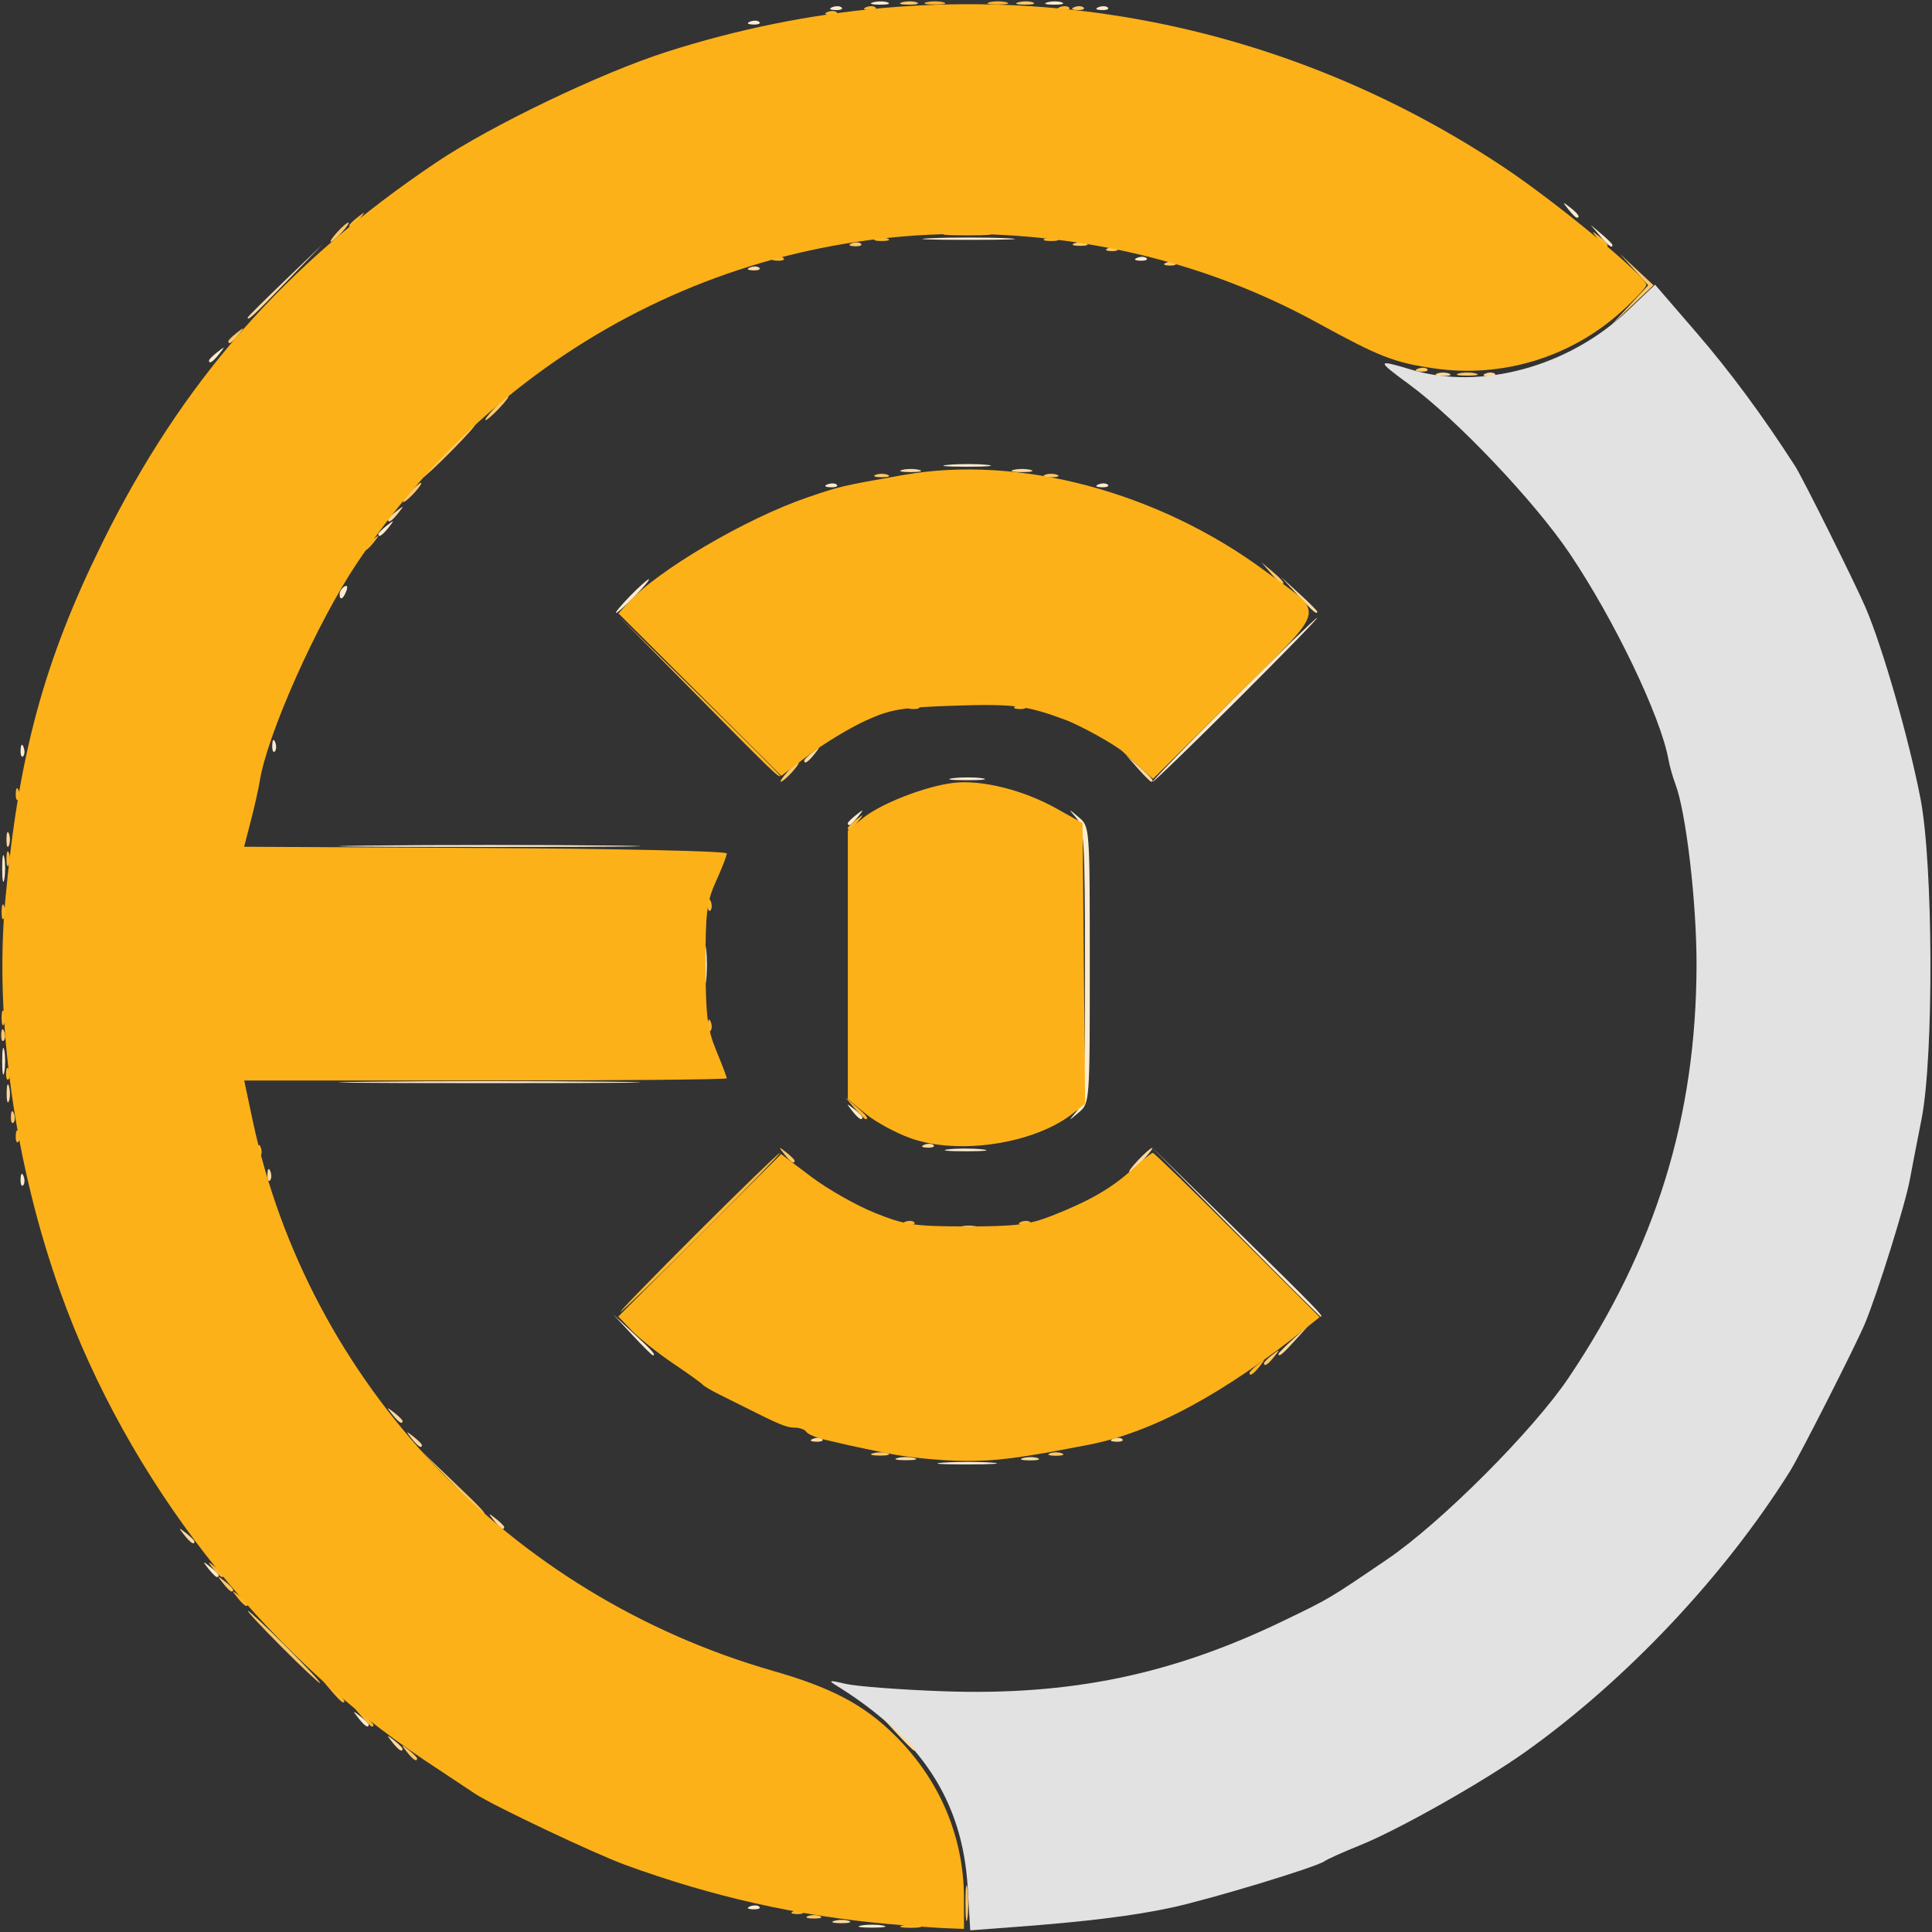 <?xml version="1.0" encoding="UTF-8" standalone="no"?>
<svg
   xmlns:dc="http://purl.org/dc/elements/1.1/"
   xmlns:cc="http://creativecommons.org/ns#"
   xmlns:rdf="http://www.w3.org/1999/02/22-rdf-syntax-ns#"
   xmlns:svg="http://www.w3.org/2000/svg"
   xmlns="http://www.w3.org/2000/svg"
   id="svg8"
   version="1.1"
   viewBox="0 0 105.833 105.833"
   height="400"
   width="400">
  <rect x="0" y="0" width="105.833" height="105.833" fill="#333333" stroke="none"/>
  <defs
     id="defs2" />
  <g
     transform="translate(0,-191.167)"
     id="layer1">
    <g
       transform="matrix(1.002,0,0,0.998,-0.118,0.148)"
       id="g826">
      <path
         id="path838"
         d="m 47.194,297.092 c 0.327,-0.063 0.863,-0.063 1.191,0 0.327,0.063 0.06,0.115 -0.595,0.115 -0.655,0 -0.923,-0.052 -0.595,-0.115 z m -6.069,-1.052 c 0.191,-0.076 0.419,-0.067 0.507,0.021 0.088,0.088 -0.068,0.15 -0.347,0.139 -0.308,-0.013 -0.371,-0.075 -0.16,-0.16 z M 19.71,285.703 c -0.329,-0.42 -0.32,-0.429 0.1,-0.1 0.255,0.2 0.463,0.408 0.463,0.463 0,0.218 -0.217,0.078 -0.563,-0.363 z m -8.202,-8.202 c -0.329,-0.42 -0.32,-0.429 0.1,-0.1 0.441,0.346 0.581,0.563 0.363,0.563 -0.055,0 -0.263,-0.208 -0.463,-0.463 z m 40.193,-5.818 c 0.769,-0.054 1.959,-0.053 2.646,10e-4 0.686,0.054 0.057,0.098 -1.398,0.098 -1.455,-8e-4 -2.017,-0.045 -1.248,-0.099 z m -17.021,-7.015 -1.046,-1.124 1.124,1.046 c 1.046,0.973 1.246,1.203 1.046,1.203 -0.043,0 -0.549,-0.506 -1.124,-1.124 z m 32.95,-5.689 -4.627,-4.696 4.696,4.627 c 4.363,4.299 4.816,4.765 4.627,4.765 -0.038,0 -2.151,-2.113 -4.696,-4.696 z M 52.618,258.732 c 0.255,-0.067 0.671,-0.067 0.926,0 0.255,0.067 0.046,0.121 -0.463,0.121 -0.509,0 -0.718,-0.054 -0.463,-0.121 z M 1.244,256.114 c 0.013,-0.308 0.075,-0.371 0.16,-0.16 0.076,0.191 0.067,0.419 -0.021,0.507 -0.088,0.088 -0.15,-0.068 -0.139,-0.347 z m 50.707,-1.624 c 0.47,-0.058 1.303,-0.059 1.852,-0.002 0.549,0.057 0.165,0.105 -0.854,0.106 -1.019,0.001 -1.468,-0.046 -0.998,-0.104 z m -5.253,-2.124 c -0.329,-0.42 -0.32,-0.429 0.1,-0.1 0.255,0.2 0.463,0.408 0.463,0.463 0,0.218 -0.217,0.078 -0.563,-0.363 z m 12.271,0.045 c 0.417,-0.496 0.463,-1.293 0.463,-8.049 0,-6.756 -0.046,-7.553 -0.463,-8.049 -0.463,-0.549 -0.462,-0.549 0.132,-0.046 0.592,0.501 0.595,0.549 0.595,8.095 0,7.546 -0.004,7.594 -0.595,8.095 -0.595,0.504 -0.595,0.503 -0.132,-0.046 z m -38.761,-1.633 c 3.674,-0.042 9.687,-0.042 13.361,0 3.674,0.042 0.668,0.075 -6.681,0.075 -7.349,0 -10.355,-0.034 -6.681,-0.075 z M 0.237,249.654 c 0,-0.655 0.052,-0.923 0.115,-0.595 0.063,0.327 0.063,0.863 0,1.191 -0.063,0.327 -0.115,0.059 -0.115,-0.595 z M 38.614,244.362 c 0,-0.946 0.048,-1.333 0.107,-0.86 0.059,0.473 0.059,1.247 0,1.72 -0.059,0.473 -0.107,0.086 -0.107,-0.86 z M 0.237,239.07 c 0,-0.655 0.052,-0.923 0.115,-0.595 0.063,0.327 0.063,0.863 0,1.191 -0.063,0.327 -0.115,0.059 -0.115,-0.595 z M 20.207,237.814 c 3.674,-0.042 9.687,-0.042 13.361,0 3.674,0.042 0.668,0.075 -6.681,0.075 -7.349,0 -10.355,-0.034 -6.681,-0.075 z m 26.26,-1.225 c 0,-0.055 0.208,-0.263 0.463,-0.463 0.42,-0.329 0.429,-0.32 0.1,0.1 -0.346,0.441 -0.563,0.581 -0.563,0.363 z m 5.759,-2.473 c 0.476,-0.059 1.19,-0.058 1.587,0.003 0.398,0.06 0.009,0.109 -0.865,0.107 -0.873,-0.002 -1.198,-0.051 -0.723,-0.11 z m 15.275,-4.306 c 2.471,-2.474 4.552,-4.498 4.624,-4.498 0.073,0 -1.889,2.024 -4.36,4.498 -2.471,2.474 -4.552,4.498 -4.624,4.498 -0.073,0 1.889,-2.024 4.36,-4.498 z m -66.257,2.756 c 0.013,-0.308 0.075,-0.371 0.16,-0.16 0.076,0.191 0.067,0.419 -0.021,0.507 -0.088,0.088 -0.15,-0.068 -0.139,-0.347 z m 13.758,-0.265 c 0.013,-0.308 0.075,-0.371 0.16,-0.16 0.076,0.191 0.067,0.419 -0.021,0.507 -0.088,0.088 -0.15,-0.068 -0.139,-0.347 z m 19.558,-8.18 c 0.494,-0.509 0.957,-0.926 1.03,-0.926 0.073,0 -0.272,0.417 -0.765,0.926 -0.494,0.509 -0.957,0.926 -1.03,0.926 -0.073,0 0.272,-0.417 0.765,-0.926 z M 18.685,224.005 c 0,-0.137 0.118,-0.322 0.262,-0.411 0.15,-0.093 0.194,0.013 0.104,0.249 -0.176,0.458 -0.366,0.542 -0.366,0.162 z m 2.117,-3.291 c 0,-0.055 0.208,-0.263 0.463,-0.463 0.42,-0.329 0.429,-0.32 0.1,0.1 -0.346,0.441 -0.563,0.581 -0.563,0.363 z m 24.557,-2.727 c 0.191,-0.076 0.419,-0.067 0.507,0.021 0.088,0.088 -0.068,0.15 -0.347,0.139 -0.308,-0.013 -0.371,-0.075 -0.16,-0.16 z m 14.817,0 c 0.191,-0.076 0.419,-0.067 0.507,0.021 0.088,0.088 -0.068,0.15 -0.347,0.139 -0.308,-0.013 -0.371,-0.075 -0.16,-0.16 z m -8.212,-1.072 c 0.622,-0.056 1.575,-0.055 2.117,0.002 0.542,0.057 0.033,0.103 -1.131,0.102 -1.164,-9.5e-4 -1.608,-0.048 -0.985,-0.103 z m -40.422,-5.727 c 0,-0.055 0.208,-0.263 0.463,-0.463 0.42,-0.329 0.429,-0.32 0.1,0.1 -0.346,0.441 -0.563,0.581 -0.563,0.363 z m 50.75,-5.637 c 0.191,-0.076 0.419,-0.067 0.507,0.021 0.088,0.088 -0.068,0.15 -0.347,0.139 -0.308,-0.013 -0.371,-0.075 -0.16,-0.16 z m 25.292,-1.208 -0.504,-0.595 0.595,0.504 c 0.327,0.277 0.595,0.545 0.595,0.595 0,0.212 -0.213,0.055 -0.687,-0.504 z m -36.554,0.134 c 1.128,-0.05 2.973,-0.05 4.101,0 1.128,0.05 0.205,0.09 -2.051,0.09 -2.256,0 -3.178,-0.041 -2.051,-0.09 z m 34.825,-1.589 c -0.329,-0.42 -0.32,-0.429 0.1,-0.1 0.441,0.346 0.581,0.563 0.363,0.563 -0.055,0 -0.263,-0.208 -0.463,-0.463 z M 41.125,192.588 c 0.191,-0.076 0.419,-0.067 0.507,0.021 0.088,0.088 -0.068,0.15 -0.347,0.139 -0.308,-0.013 -0.371,-0.075 -0.16,-0.16 z m 4.498,-0.794 c 0.191,-0.076 0.419,-0.067 0.507,0.021 0.088,0.088 -0.068,0.15 -0.347,0.139 -0.308,-0.013 -0.371,-0.075 -0.16,-0.16 z m 14.552,0 c 0.191,-0.076 0.419,-0.067 0.507,0.021 0.088,0.088 -0.068,0.15 -0.347,0.139 -0.308,-0.013 -0.371,-0.075 -0.16,-0.16 z m -12.315,-0.267 c 0.257,-0.067 0.615,-0.063 0.794,0.01 0.179,0.072 -0.031,0.127 -0.468,0.122 -0.437,-0.005 -0.583,-0.065 -0.326,-0.132 z m 9.525,0 c 0.257,-0.067 0.615,-0.063 0.794,0.01 0.179,0.072 -0.031,0.127 -0.468,0.122 -0.437,-0.005 -0.583,-0.065 -0.326,-0.132 z"
         style="fill:#fbecd1;stroke-width:0.265" />
      <path
         id="path836"
         d="m 53.021,295.001 c -0.278,-4.746 -2.54,-8.219 -7.248,-11.126 -0.392,-0.242 -0.273,-0.253 0.561,-0.052 0.582,0.14 2.975,0.324 5.318,0.409 6.951,0.252 12.516,-0.902 18.627,-3.864 2.552,-1.237 2.444,-1.173 5.674,-3.375 2.94,-2.004 7.986,-7.076 9.928,-9.979 4.752,-7.103 6.97,-14.294 6.986,-22.652 0.006,-3.418 -0.572,-8.385 -1.156,-9.921 -0.141,-0.372 -0.313,-0.983 -0.381,-1.358 -0.43,-2.371 -2.953,-7.651 -5.398,-11.298 -1.916,-2.857 -6.202,-7.39 -8.787,-9.293 -1.792,-1.319 -1.783,-1.38 0.122,-0.802 3.805,1.154 8.606,-0.155 11.823,-3.223 l 1.509,-1.439 2.231,2.594 c 1.867,2.171 3.62,4.55 5.43,7.37 0.407,0.634 3.324,6.518 3.863,7.792 0.936,2.212 2.356,7.18 2.987,10.451 0.698,3.617 0.733,14.17 0.058,17.595 -0.272,1.382 -0.559,2.871 -0.637,3.307 -0.24,1.341 -1.78,6.293 -2.468,7.938 -0.49,1.17 -3.541,7.204 -4.083,8.074 -3.577,5.743 -8.935,11.453 -14.448,15.397 -2.311,1.654 -6.945,4.283 -9.048,5.134 -0.929,0.376 -1.809,0.772 -1.954,0.881 -0.43,0.319 -6.185,2.073 -8.334,2.54 -2.103,0.457 -4.683,0.778 -8.626,1.073 l -2.409,0.181 z"
         style="fill:#e2e2e2;stroke-width:0.265" />
      <path
         id="path834"
         d="m 45.744,296.831 c 0.257,-0.067 0.615,-0.063 0.794,0.01 0.179,0.072 -0.031,0.127 -0.468,0.122 -0.437,-0.005 -0.583,-0.065 -0.326,-0.132 z M 21.562,287.026 c -0.329,-0.42 -0.32,-0.429 0.1,-0.1 0.255,0.2 0.463,0.408 0.463,0.463 0,0.218 -0.217,0.078 -0.563,-0.363 z m 27.536,-0.529 -0.912,-0.992 0.992,0.912 c 0.924,0.849 1.114,1.073 0.912,1.073 -0.044,0 -0.491,-0.446 -0.992,-0.992 z M 10.185,275.649 c -0.329,-0.42 -0.32,-0.429 0.1,-0.1 0.255,0.2 0.463,0.408 0.463,0.463 0,0.218 -0.217,0.078 -0.563,-0.363 z m 16.933,-0.794 c -0.329,-0.42 -0.32,-0.429 0.1,-0.1 0.255,0.2 0.463,0.408 0.463,0.463 0,0.218 -0.217,0.078 -0.563,-0.363 z m 22.06,-3.424 c 0.255,-0.067 0.671,-0.067 0.926,0 0.255,0.067 0.046,0.121 -0.463,0.121 -0.509,0 -0.718,-0.054 -0.463,-0.121 z m 6.884,-0.001 c 0.257,-0.067 0.615,-0.063 0.794,0.01 0.179,0.072 -0.031,0.127 -0.468,0.122 -0.437,-0.005 -0.583,-0.065 -0.326,-0.132 z m -33.442,-1.073 c -0.329,-0.42 -0.32,-0.429 0.1,-0.1 0.255,0.2 0.463,0.408 0.463,0.463 0,0.218 -0.217,0.078 -0.563,-0.363 z m 21.945,0.018 c 0.191,-0.076 0.419,-0.067 0.507,0.021 0.088,0.088 -0.068,0.15 -0.347,0.139 -0.308,-0.013 -0.371,-0.075 -0.16,-0.16 z m 16.404,0 c 0.191,-0.076 0.419,-0.067 0.507,0.021 0.088,0.088 -0.068,0.15 -0.347,0.139 -0.308,-0.013 -0.371,-0.075 -0.16,-0.16 z M 21.562,269.034 c -0.329,-0.42 -0.32,-0.429 0.1,-0.1 0.255,0.2 0.463,0.408 0.463,0.463 0,0.218 -0.217,0.078 -0.563,-0.363 z m 48.453,-3.324 c 0,-0.045 0.387,-0.432 0.86,-0.86 l 0.86,-0.777 -0.777,0.86 c -0.724,0.802 -0.943,0.982 -0.943,0.777 z m -55.277,-9.861 c 0.013,-0.308 0.075,-0.371 0.16,-0.16 0.076,0.191 0.067,0.419 -0.021,0.507 -0.088,0.088 -0.15,-0.068 -0.139,-0.347 z m 47.604,-0.772 c 0.342,-0.364 0.681,-0.661 0.754,-0.661 0.073,0 -0.147,0.298 -0.489,0.661 -0.342,0.364 -0.681,0.661 -0.754,0.661 -0.073,0 0.147,-0.298 0.489,-0.661 z m -11.691,-0.842 c 0.191,-0.076 0.419,-0.067 0.507,0.021 0.088,0.088 -0.068,0.15 -0.347,0.139 -0.308,-0.013 -0.371,-0.075 -0.16,-0.16 z M 0.481,251.374 c 0.005,-0.437 0.065,-0.583 0.132,-0.326 0.067,0.257 0.063,0.615 -0.01,0.794 -0.072,0.179 -0.127,-0.032 -0.122,-0.468 z m -0.01,-13.891 c 0,-0.364 0.06,-0.513 0.133,-0.331 0.073,0.182 0.073,0.48 0,0.661 -0.073,0.182 -0.133,0.033 -0.133,-0.331 z m 61.851,-3.903 -0.641,-0.728 0.728,0.641 c 0.68,0.6 0.849,0.814 0.641,0.814 -0.047,0 -0.375,-0.327 -0.728,-0.728 z M 44.085,233.15 c 0,-0.055 0.208,-0.263 0.463,-0.463 0.42,-0.329 0.429,-0.32 0.1,0.1 -0.346,0.441 -0.563,0.581 -0.563,0.363 z m 26.973,-9.094 -0.912,-0.992 0.992,0.912 c 0.546,0.501 0.992,0.948 0.992,0.992 0,0.202 -0.224,0.012 -1.073,-0.912 z m -49.727,-4.135 c 0,-0.055 0.208,-0.263 0.463,-0.463 0.42,-0.329 0.429,-0.32 0.1,0.1 -0.346,0.441 -0.563,0.581 -0.563,0.363 z m 28.112,-2.728 c 0.255,-0.067 0.671,-0.067 0.926,0 0.255,0.067 0.046,0.121 -0.463,0.121 -0.509,0 -0.718,-0.054 -0.463,-0.121 z m 6.085,0 c 0.255,-0.067 0.671,-0.067 0.926,0 0.255,0.067 0.046,0.121 -0.463,0.121 -0.509,0 -0.718,-0.054 -0.463,-0.121 z m 23.151,-5.285 c 0.182,-0.073 0.48,-0.073 0.661,0 0.182,0.073 0.033,0.133 -0.331,0.133 -0.364,0 -0.513,-0.06 -0.331,-0.133 z m 2.662,-0.006 c 0.191,-0.076 0.419,-0.067 0.507,0.021 0.088,0.088 -0.068,0.15 -0.347,0.139 -0.308,-0.013 -0.371,-0.075 -0.16,-0.16 z m -67.684,-3.067 c 0,-0.04 0.923,-0.963 2.051,-2.051 l 2.051,-1.978 -1.978,2.051 c -1.837,1.904 -2.123,2.171 -2.123,1.978 z m 27.467,-2.754 c 0.191,-0.076 0.419,-0.067 0.507,0.021 0.088,0.088 -0.068,0.15 -0.347,0.139 -0.308,-0.013 -0.371,-0.075 -0.16,-0.16 z"
         style="fill:#fcda9f;stroke-width:0.265" />
      <path
         id="path832"
         d="m 52.899,295.824 c 0.002,-0.873 0.051,-1.198 0.11,-0.723 0.059,0.476 0.058,1.19 -0.003,1.587 -0.06,0.398 -0.109,0.008 -0.107,-0.865 z m -8.615,0.751 c 0.182,-0.073 0.48,-0.073 0.661,0 0.182,0.073 0.033,0.133 -0.331,0.133 -0.364,0 -0.513,-0.06 -0.331,-0.133 z M 22.356,287.555 c -0.329,-0.42 -0.32,-0.429 0.1,-0.1 0.255,0.2 0.463,0.408 0.463,0.463 0,0.218 -0.217,0.078 -0.563,-0.363 z m -6.845,-5.755 c -1.084,-1.091 -1.912,-1.984 -1.839,-1.984 0.073,0 1.019,0.893 2.103,1.984 1.084,1.091 1.912,1.984 1.839,1.984 -0.073,0 -1.019,-0.893 -2.103,-1.984 z m -3.209,-3.506 c -0.329,-0.42 -0.32,-0.429 0.1,-0.1 0.441,0.346 0.581,0.563 0.363,0.563 -0.055,0 -0.263,-0.208 -0.463,-0.463 z m 12.462,-5.556 -1.712,-1.786 1.786,1.712 c 1.659,1.59 1.907,1.86 1.712,1.86 -0.041,0 -0.844,-0.804 -1.786,-1.786 z m 23.098,-1.572 c 0.257,-0.067 0.615,-0.063 0.794,0.01 0.179,0.072 -0.031,0.127 -0.468,0.122 -0.437,-0.005 -0.583,-0.065 -0.326,-0.132 z m 9.652,0.008 c 0.182,-0.073 0.48,-0.073 0.661,0 0.182,0.073 0.033,0.133 -0.331,0.133 -0.364,0 -0.513,-0.06 -0.331,-0.133 z m 11.708,-4.952 c 0,-0.055 0.208,-0.263 0.463,-0.463 0.42,-0.329 0.429,-0.32 0.1,0.1 -0.346,0.441 -0.563,0.581 -0.563,0.363 z M 42.993,254.747 c -0.329,-0.42 -0.32,-0.429 0.1,-0.1 0.255,0.2 0.463,0.408 0.463,0.463 0,0.218 -0.217,0.078 -0.563,-0.363 z M 0.715,252.674 c 0.013,-0.308 0.075,-0.371 0.16,-0.16 0.076,0.191 0.067,0.419 -0.021,0.507 -0.088,0.088 -0.15,-0.068 -0.139,-0.347 z m -0.529,-4.498 c 0.013,-0.308 0.075,-0.371 0.16,-0.16 0.076,0.191 0.067,0.419 -0.021,0.507 -0.088,0.088 -0.15,-0.068 -0.139,-0.347 z M 43.159,233.779 c 0.263,-0.291 0.538,-0.529 0.611,-0.529 0.073,0 -0.083,0.238 -0.347,0.529 -0.263,0.291 -0.538,0.529 -0.611,0.529 -0.073,0 0.083,-0.238 0.347,-0.529 z m 26.433,-10.914 -0.504,-0.595 0.595,0.504 c 0.559,0.474 0.716,0.687 0.504,0.687 -0.05,0 -0.318,-0.268 -0.595,-0.595 z M 22.522,218.433 c 0.263,-0.291 0.538,-0.529 0.611,-0.529 0.073,0 -0.083,0.238 -0.347,0.529 -0.263,0.291 -0.538,0.529 -0.611,0.529 -0.073,0 0.083,-0.238 0.347,-0.529 z m 1.984,-2.249 c 0.79,-0.8 1.497,-1.455 1.569,-1.455 0.073,0 -0.514,0.655 -1.305,1.455 -0.79,0.8 -1.497,1.455 -1.569,1.455 -0.073,0 0.514,-0.655 1.305,-1.455 z m 23.482,1.28 c 0.182,-0.073 0.48,-0.073 0.661,0 0.182,0.073 0.033,0.133 -0.331,0.133 -0.364,0 -0.513,-0.06 -0.331,-0.133 z m 9.26,0 c 0.182,-0.073 0.48,-0.073 0.661,0 0.182,0.073 0.033,0.133 -0.331,0.133 -0.364,0 -0.513,-0.06 -0.331,-0.133 z m -30.096,-3.661 c 0.342,-0.364 0.681,-0.661 0.754,-0.661 0.073,0 -0.147,0.298 -0.489,0.661 -0.342,0.364 -0.681,0.661 -0.754,0.661 -0.073,0 0.147,-0.298 0.489,-0.661 z m 52.718,-1.902 c 0.255,-0.067 0.671,-0.067 0.926,0 0.255,0.067 0.046,0.121 -0.463,0.121 -0.509,0 -0.718,-0.054 -0.463,-0.121 z m -2.232,-0.263 c 0.191,-0.076 0.419,-0.067 0.507,0.021 0.088,0.088 -0.068,0.15 -0.347,0.139 -0.308,-0.013 -0.371,-0.075 -0.16,-0.16 z m -65.038,-1.507 c 0,-0.055 0.208,-0.263 0.463,-0.463 0.42,-0.329 0.429,-0.32 0.1,0.1 -0.346,0.441 -0.563,0.581 -0.563,0.363 z m 76.587,-1.948 1.039,-1.122 -0.773,-0.862 -0.773,-0.862 0.916,0.86 0.916,0.86 -1.182,1.124 -1.182,1.124 z m -25.307,-2.366 c 0.191,-0.076 0.419,-0.067 0.507,0.021 0.088,0.088 -0.068,0.15 -0.347,0.139 -0.308,-0.013 -0.371,-0.075 -0.16,-0.16 z m -3.175,-0.794 c 0.191,-0.076 0.419,-0.067 0.507,0.021 0.088,0.088 -0.068,0.15 -0.347,0.139 -0.308,-0.013 -0.371,-0.075 -0.16,-0.16 z m -14.023,-0.265 c 0.191,-0.076 0.419,-0.067 0.507,0.021 0.088,0.088 -0.068,0.15 -0.347,0.139 -0.308,-0.013 -0.371,-0.075 -0.16,-0.16 z m 12.154,0.006 c 0.182,-0.073 0.48,-0.073 0.661,0 0.182,0.073 0.033,0.133 -0.331,0.133 -0.364,0 -0.513,-0.06 -0.331,-0.133 z M 18.553,204.145 c 0.263,-0.291 0.538,-0.529 0.611,-0.529 0.073,0 -0.083,0.238 -0.347,0.529 -0.263,0.291 -0.538,0.529 -0.611,0.529 -0.073,0 0.083,-0.238 0.347,-0.529 z m 40.299,-12.352 c 0.191,-0.076 0.419,-0.067 0.507,0.021 0.088,0.088 -0.068,0.15 -0.347,0.139 -0.308,-0.013 -0.371,-0.075 -0.16,-0.16 z m -9.404,-0.267 c 0.257,-0.067 0.615,-0.063 0.794,0.01 0.179,0.072 -0.031,0.127 -0.468,0.122 -0.437,-0.005 -0.583,-0.065 -0.326,-0.132 z m 6.35,0 c 0.257,-0.067 0.615,-0.063 0.794,0.01 0.179,0.072 -0.031,0.127 -0.468,0.122 -0.437,-0.005 -0.583,-0.065 -0.326,-0.132 z"
         style="fill:#fdc866;stroke-width:0.265" />
      <path
         id="path830"
         d="m 49.443,297.096 c 0.255,-0.067 0.671,-0.067 0.926,0 0.255,0.067 0.046,0.121 -0.463,0.121 -0.509,0 -0.718,-0.054 -0.463,-0.121 z m -5.937,-0.792 c 0.191,-0.076 0.419,-0.067 0.507,0.021 0.088,0.088 -0.068,0.15 -0.347,0.139 -0.308,-0.013 -0.371,-0.075 -0.16,-0.16 z m -23.656,-10.733 -0.504,-0.595 0.595,0.504 c 0.559,0.474 0.716,0.687 0.504,0.687 -0.05,0 -0.318,-0.268 -0.595,-0.595 z m -1.587,-1.323 -0.504,-0.595 0.595,0.504 c 0.559,0.474 0.716,0.687 0.504,0.687 -0.05,0 -0.318,-0.268 -0.595,-0.595 z m -5.168,-5.159 c -0.329,-0.42 -0.32,-0.429 0.1,-0.1 0.255,0.2 0.463,0.408 0.463,0.463 0,0.218 -0.217,0.078 -0.563,-0.363 z m -1.323,-1.587 c -0.329,-0.42 -0.32,-0.429 0.1,-0.1 0.255,0.2 0.463,0.408 0.463,0.463 0,0.218 -0.217,0.078 -0.563,-0.363 z m 56.655,-10.749 c 0,-0.055 0.208,-0.263 0.463,-0.463 0.42,-0.329 0.429,-0.32 0.1,0.1 -0.346,0.441 -0.563,0.581 -0.563,0.363 z M 38.265,259.046 c 2.398,-2.401 4.419,-4.366 4.492,-4.366 0.073,0 -1.83,1.965 -4.227,4.366 -2.398,2.401 -4.419,4.366 -4.492,4.366 -0.073,0 1.83,-1.965 4.227,-4.366 z m 11.327,-0.578 c 0.191,-0.076 0.419,-0.067 0.507,0.021 0.088,0.088 -0.068,0.15 -0.347,0.139 -0.308,-0.013 -0.371,-0.075 -0.16,-0.16 z m 6.35,0 c 0.191,-0.076 0.419,-0.067 0.507,0.021 0.088,0.088 -0.068,0.15 -0.347,0.139 -0.308,-0.013 -0.371,-0.075 -0.16,-0.16 z m -41.734,-3.942 c 0.013,-0.308 0.075,-0.371 0.16,-0.16 0.076,0.191 0.067,0.419 -0.021,0.507 -0.088,0.088 -0.15,-0.068 -0.139,-0.347 z M 0.979,253.733 c 0.013,-0.308 0.075,-0.371 0.16,-0.16 0.076,0.191 0.067,0.419 -0.021,0.507 -0.088,0.088 -0.15,-0.068 -0.139,-0.347 z m 45.859,-1.499 -0.504,-0.595 0.595,0.504 c 0.559,0.474 0.716,0.687 0.504,0.687 -0.05,0 -0.318,-0.268 -0.595,-0.595 z M 0.45,250.293 c 0.013,-0.308 0.075,-0.371 0.16,-0.16 0.076,0.191 0.067,0.419 -0.021,0.507 -0.088,0.088 -0.15,-0.068 -0.139,-0.347 z M 38.815,247.647 c 0.013,-0.308 0.075,-0.371 0.16,-0.16 0.076,0.191 0.067,0.419 -0.021,0.507 -0.088,0.088 -0.15,-0.068 -0.139,-0.347 z M 0.206,247.273 c 0,-0.364 0.06,-0.513 0.133,-0.331 0.073,0.182 0.073,0.48 0,0.661 -0.073,0.182 -0.133,0.033 -0.133,-0.331 z m 0,-5.821 c 0,-0.364 0.06,-0.513 0.133,-0.331 0.073,0.182 0.073,0.48 0,0.661 -0.073,0.182 -0.133,0.033 -0.133,-0.331 z M 38.815,241.033 c 0.013,-0.308 0.075,-0.371 0.16,-0.16 0.076,0.191 0.067,0.419 -0.021,0.507 -0.088,0.088 -0.15,-0.068 -0.139,-0.347 z M 0.471,238.541 c 0,-0.364 0.06,-0.513 0.133,-0.331 0.073,0.182 0.073,0.48 0,0.661 -0.073,0.182 -0.133,0.033 -0.133,-0.331 z m 45.996,-1.687 c 0,-0.055 0.208,-0.263 0.463,-0.463 0.42,-0.329 0.429,-0.32 0.1,0.1 -0.346,0.441 -0.563,0.581 -0.563,0.363 z M 0.979,234.947 c 0.013,-0.308 0.075,-0.371 0.16,-0.16 0.076,0.191 0.067,0.419 -0.021,0.507 -0.088,0.088 -0.15,-0.068 -0.139,-0.347 z m 37.282,-5.336 -4.363,-4.432 4.432,4.363 c 2.437,2.399 4.432,4.394 4.432,4.432 0,0.189 -0.448,-0.245 -4.501,-4.363 z m 11.595,0.547 c 0.191,-0.076 0.419,-0.067 0.507,0.021 0.088,0.088 -0.068,0.15 -0.347,0.139 -0.308,-0.013 -0.371,-0.075 -0.16,-0.16 z m 5.821,0 c 0.191,-0.076 0.419,-0.067 0.507,0.021 0.088,0.088 -0.068,0.15 -0.347,0.139 -0.308,-0.013 -0.371,-0.075 -0.16,-0.16 z m -35.669,-8.65 c 0,-0.055 0.208,-0.263 0.463,-0.463 0.42,-0.329 0.429,-0.32 0.1,0.1 -0.346,0.441 -0.563,0.581 -0.563,0.363 z m 22.44,-15.956 c 0.191,-0.076 0.419,-0.067 0.507,0.021 0.088,0.088 -0.068,0.15 -0.347,0.139 -0.308,-0.013 -0.371,-0.075 -0.16,-0.16 z m 44.995,-1.076 c -0.329,-0.42 -0.32,-0.429 0.1,-0.1 0.441,0.346 0.581,0.563 0.363,0.563 -0.055,0 -0.263,-0.208 -0.463,-0.463 z m -39.455,0.023 c 0.182,-0.073 0.48,-0.073 0.661,0 0.182,0.073 0.033,0.133 -0.331,0.133 -0.364,0 -0.513,-0.06 -0.331,-0.133 z m 9.26,0 c 0.182,-0.073 0.48,-0.073 0.661,0 0.182,0.073 0.033,0.133 -0.331,0.133 -0.364,0 -0.513,-0.06 -0.331,-0.133 z m -5.285,-0.283 c 0.622,-0.056 1.575,-0.055 2.117,0.002 0.542,0.057 0.033,0.103 -1.131,0.102 -1.164,-9.5e-4 -1.608,-0.048 -0.985,-0.103 z m -32.749,-0.435 c 0,-0.055 0.208,-0.263 0.463,-0.463 0.42,-0.329 0.429,-0.32 0.1,0.1 -0.346,0.441 -0.563,0.581 -0.563,0.363 z m 26.144,-11.723 c 0.191,-0.076 0.419,-0.067 0.507,0.021 0.088,0.088 -0.068,0.15 -0.347,0.139 -0.308,-0.013 -0.371,-0.075 -0.16,-0.16 z m 2.117,-0.265 c 0.191,-0.076 0.419,-0.067 0.507,0.021 0.088,0.088 -0.068,0.15 -0.347,0.139 -0.308,-0.013 -0.371,-0.075 -0.16,-0.16 z m 10.583,0 c 0.191,-0.076 0.419,-0.067 0.507,0.021 0.088,0.088 -0.068,0.15 -0.347,0.139 -0.308,-0.013 -0.371,-0.075 -0.16,-0.16 z m -7.293,-0.266 c 0.255,-0.067 0.671,-0.067 0.926,0 0.255,0.067 0.046,0.121 -0.463,0.121 -0.509,0 -0.718,-0.054 -0.463,-0.121 z m 3.44,0 c 0.255,-0.067 0.671,-0.067 0.926,0 0.255,0.067 0.046,0.121 -0.463,0.121 -0.509,0 -0.718,-0.054 -0.463,-0.121 z"
         style="fill:#fdb62c;stroke-width:0.265" />
      <path
         id="path828"
         d="m 48.716,297.012 c -4.999,-0.451 -9.631,-1.495 -14.42,-3.25 -1.677,-0.615 -7.223,-3.253 -8.202,-3.902 -0.364,-0.241 -1.614,-1.074 -2.778,-1.851 -8.896,-5.937 -16.225,-15.392 -19.885,-25.655 -2.506,-7.027 -3.621,-14.951 -3.026,-21.519 0.723,-7.986 2.113,-13.133 5.299,-19.624 4.349,-8.858 10,-15.322 18.273,-20.901 2.995,-2.019 8.971,-4.899 12.568,-6.056 15.659,-5.036 32.174,-2.756 45.773,6.319 2.851,1.902 7.805,6.007 7.805,6.466 0,0.128 -0.625,0.797 -1.389,1.486 -2.773,2.503 -6.518,3.638 -10.222,3.095 -2.186,-0.32 -2.967,-0.627 -6.381,-2.504 -4.796,-2.638 -10.072,-4.216 -15.773,-4.719 -14.608,-1.287 -28.389,5.434 -36.721,17.909 -2.199,3.293 -4.933,9.456 -5.324,12.001 -0.056,0.364 -0.269,1.316 -0.475,2.117 l -0.373,1.455 13.193,0.069 c 7.256,0.038 13.193,0.171 13.193,0.297 0,0.126 -0.263,0.809 -0.585,1.519 -0.506,1.116 -0.584,1.737 -0.576,4.598 0.008,2.779 0.101,3.531 0.585,4.706 0.317,0.769 0.576,1.454 0.576,1.521 0,0.067 -5.936,0.122 -13.192,0.122 H 13.469 l 0.461,2.183 c 3.04,14.397 14.024,26.065 28.451,30.221 3.187,0.918 4.933,1.84 6.612,3.493 2.486,2.447 3.825,5.6 3.825,9.01 v 1.659 l -0.992,-0.038 c -0.546,-0.021 -1.945,-0.124 -3.109,-0.229 z m 0,-25.823 c -1.019,-0.207 -2.031,-0.418 -2.249,-0.471 -0.218,-0.052 -0.786,-0.185 -1.262,-0.295 -0.476,-0.11 -0.929,-0.304 -1.008,-0.43 -0.078,-0.127 -0.364,-0.23 -0.635,-0.23 -0.44,0 -0.842,-0.166 -2.784,-1.152 -0.291,-0.148 -0.886,-0.446 -1.323,-0.662 -0.437,-0.216 -0.853,-0.464 -0.926,-0.55 -0.073,-0.086 -0.807,-0.615 -1.632,-1.174 -0.825,-0.56 -1.832,-1.365 -2.239,-1.789 l -0.739,-0.772 4.452,-4.458 4.452,-4.458 1.641,1.242 c 0.902,0.683 2.466,1.575 3.476,1.983 1.653,0.668 2.149,0.742 5.01,0.745 2.632,0.003 3.424,-0.094 4.63,-0.568 2.078,-0.815 3.316,-1.53 4.441,-2.564 0.54,-0.496 1.043,-0.903 1.118,-0.904 0.074,-8e-4 2.158,2.027 4.63,4.506 l 4.495,4.508 -0.661,0.531 c -4.574,3.674 -8.476,5.79 -11.929,6.467 -3.827,0.751 -5.104,0.916 -6.952,0.894 -1.184,-0.014 -2.987,-0.194 -4.006,-0.401 z m 1.181,-17.312 c -0.806,-0.289 -1.907,-0.889 -2.447,-1.335 l -0.982,-0.81 v -7.366 -7.366 l 0.79,-0.664 c 0.956,-0.805 3.421,-1.775 4.987,-1.964 1.517,-0.183 3.804,0.386 5.6,1.392 l 1.455,0.815 0.07,7.706 0.07,7.706 -0.687,0.541 c -2.106,1.656 -6.236,2.284 -8.855,1.345 z m -11.516,-24.348 -4.452,-4.458 0.515,-0.57 c 1.612,-1.785 6.429,-4.631 9.806,-5.793 1.789,-0.616 1.868,-0.634 5.261,-1.236 6.295,-1.117 13.908,0.912 19.767,5.269 3.345,2.488 3.511,1.79 -1.643,6.936 l -4.481,4.475 -0.734,-0.65 c -0.404,-0.357 -0.795,-0.716 -0.869,-0.796 -0.309,-0.335 -2.318,-1.466 -3.177,-1.788 -2.12,-0.794 -2.868,-0.89 -6.066,-0.783 -2.932,0.099 -3.513,0.198 -4.897,0.837 -0.864,0.399 -2.247,1.24 -3.074,1.869 l -1.504,1.144 z"
         style="fill:#fdb119;stroke-width:0.265" />
    </g>
  </g>
</svg>
